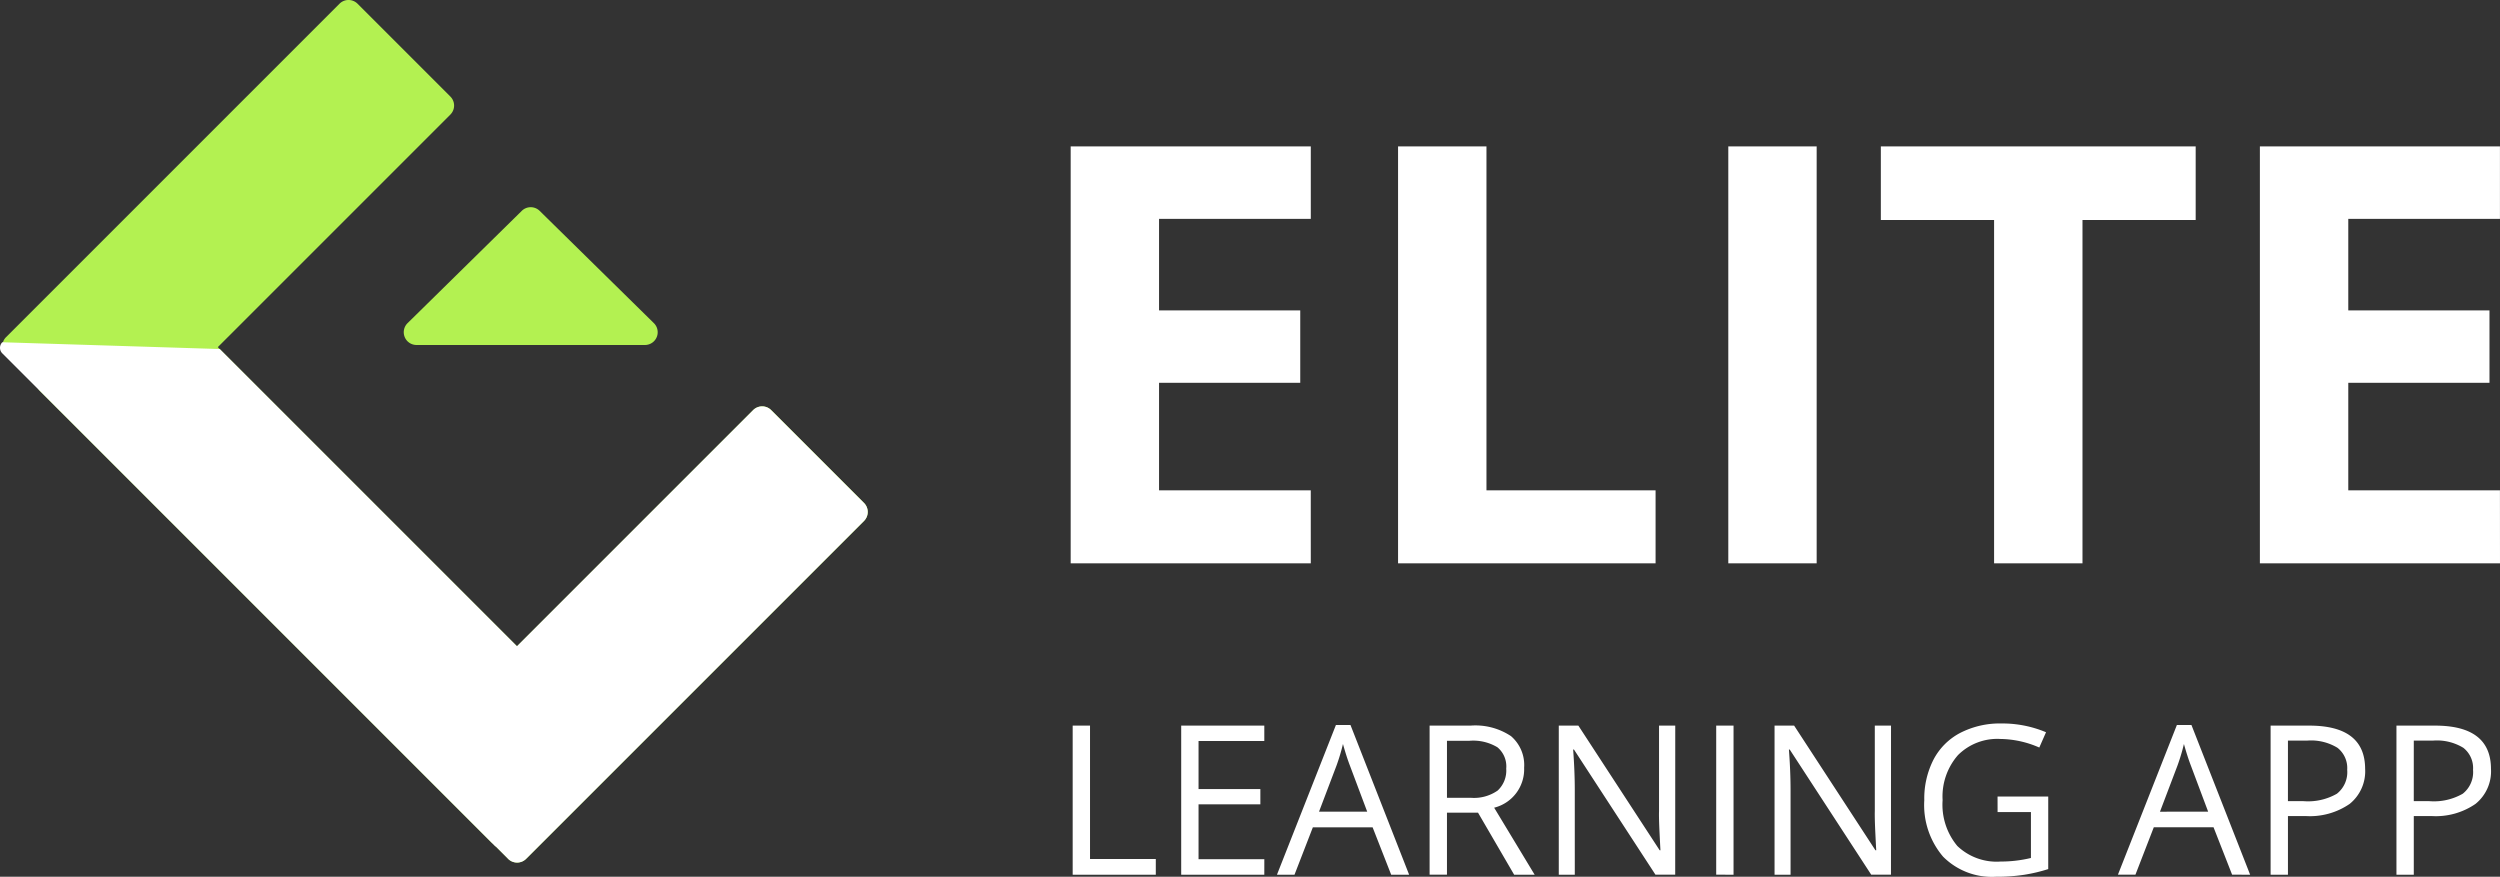 <svg xmlns="http://www.w3.org/2000/svg" width="253.188" height="88.794" viewBox="0 0 253.188 88.794">
  <rect x="0" y="0" width="253.188" height="88.794" fill="#333333" stroke="none"/>
  <g id="Group_30800" data-name="Group 30800" transform="translate(-0.117 -6.573)">
    <path id="Path_24676" data-name="Path 24676" d="M132.868,63.626H108.55V21.4h24.318v7.336H117.5v9.271h14.3v7.336H117.5V56.233h15.365Zm8.838,0V21.4h8.953V56.233h17.127v7.394Zm33.445,0V21.4H184.1V63.626Zm35.871,0h-8.953V28.853H190.6V21.4h31.885v7.451H211.022Zm42.283,0H228.987V21.4H253.3v7.336H237.94v9.271h14.3v7.336h-14.3V56.233H253.3Z" fill="#fff"/>
    <path id="Path_24677" data-name="Path 24677" d="M108.753,95.16V80.06h1.756V93.57h6.662V95.16Zm19.407,0h-8.417V80.06h8.417v1.56H121.5v4.865h6.26v1.549H121.5V93.59h6.662Zm12.849,0-1.88-4.8h-6.052l-1.859,4.8h-1.777L135.411,80h1.477l5.939,15.162Zm-2.427-6.383L136.826,84.1q-.341-.888-.7-2.179a19.757,19.757,0,0,1-.651,2.179L133.7,88.777Zm8.077.1v6.28H144.9V80.06h4.142a6.492,6.492,0,0,1,4.1,1.064,3.851,3.851,0,0,1,1.332,3.2,4.01,4.01,0,0,1-3.036,4.049l4.1,6.786h-2.076l-3.656-6.28Zm0-1.508h2.406a4.176,4.176,0,0,0,2.727-.733,2.766,2.766,0,0,0,.868-2.221,2.513,2.513,0,0,0-.889-2.159,4.757,4.757,0,0,0-2.83-.661h-2.282Zm23.115,7.788h-2l-8.252-12.673h-.083q.165,2.231.165,4.09V95.16h-1.621V80.06h1.983l8.232,12.621h.082q-.02-.279-.093-1.787t-.051-2.169V80.06h1.642Zm4.152,0V80.06h1.756v15.1Zm17.7,0h-2l-8.252-12.673h-.083q.167,2.231.166,4.09V95.16h-1.622V80.06h1.983l8.232,12.621h.083q-.021-.279-.093-1.787t-.052-2.169V80.06h1.642Zm10.794-7.912h5.133v7.344a16.487,16.487,0,0,1-2.438.578,18.554,18.554,0,0,1-2.871.2,6.969,6.969,0,0,1-5.34-2.035A8.058,8.058,0,0,1,195,87.61a8.653,8.653,0,0,1,.94-4.121,6.39,6.39,0,0,1,2.727-2.706,8.776,8.776,0,0,1,4.162-.94,11.376,11.376,0,0,1,4.5.888l-.682,1.549a10.058,10.058,0,0,0-3.935-.868,5.634,5.634,0,0,0-4.307,1.642,6.373,6.373,0,0,0-1.55,4.555,6.526,6.526,0,0,0,1.488,4.637,5.763,5.763,0,0,0,4.389,1.58,13.026,13.026,0,0,0,3.068-.361V88.818h-3.377Zm23.755,7.912-1.88-4.8h-6.052l-1.859,4.8H214.61L220.58,80h1.477L228,95.16Zm-2.427-6.383L221.995,84.1q-.34-.888-.7-2.179a19.757,19.757,0,0,1-.651,2.179l-1.776,4.679Zm15.9-4.317a4.24,4.24,0,0,1-1.57,3.532,7.089,7.089,0,0,1-4.473,1.229h-1.776V95.16h-1.756V80.06h3.915Q239.646,80.06,239.647,84.46Zm-7.819,3.254h1.58a5.876,5.876,0,0,0,3.378-.754,2.78,2.78,0,0,0,1.043-2.417,2.605,2.605,0,0,0-.981-2.231,5.13,5.13,0,0,0-3.058-.733h-1.962Zm20.564-3.254a4.237,4.237,0,0,1-1.57,3.532,7.086,7.086,0,0,1-4.472,1.229h-1.777V95.16h-1.756V80.06h3.915Q252.392,80.06,252.392,84.46Zm-7.819,3.254h1.581a5.87,5.87,0,0,0,3.377-.754,2.78,2.78,0,0,0,1.043-2.417,2.605,2.605,0,0,0-.981-2.231,5.125,5.125,0,0,0-3.057-.733h-1.963Z" fill="#fff"/>
    <path id="Path_24678" data-name="Path 24678" d="M51.577,93.55l-1.531-1.531a1.292,1.292,0,0,1-.193-.159L4.184,46.191a1.286,1.286,0,0,1-.312-.5L.731,42.545a1.292,1.292,0,0,1,0-1.827L34.5,6.951a1.292,1.292,0,0,1,1.827,0l9.4,9.4a1.292,1.292,0,0,1,0,1.827L22.176,41.728l30.3,30.3L76.391,48.107a1.292,1.292,0,0,1,1.827,0l9.4,9.4a1.292,1.292,0,0,1,0,1.827L53.4,93.55a1.292,1.292,0,0,1-1.826,0Z" fill="#b3f151"/>
    <path id="Path_24679" data-name="Path 24679" d="M51.576,93.551l-1.217-1.217a.793.793,0,0,1-.155-.121L.35,42.358a.794.794,0,0,1,0-1.123l22.023.686,30.1,30.1L76.391,48.108a1.292,1.292,0,0,1,1.827,0l9.4,9.4a1.292,1.292,0,0,1,0,1.827L53.4,93.552a1.292,1.292,0,0,1-1.827,0Z" fill="#fff"/>
    <path id="Path_24680" data-name="Path 24680" d="M52.96,27.928a1.292,1.292,0,0,1,1.811,0L66.34,39.3a1.292,1.292,0,0,1-.9,2.212H42.295a1.292,1.292,0,0,1-.9-2.214Z" fill="#b3f151"/>
  </g>
</svg>
